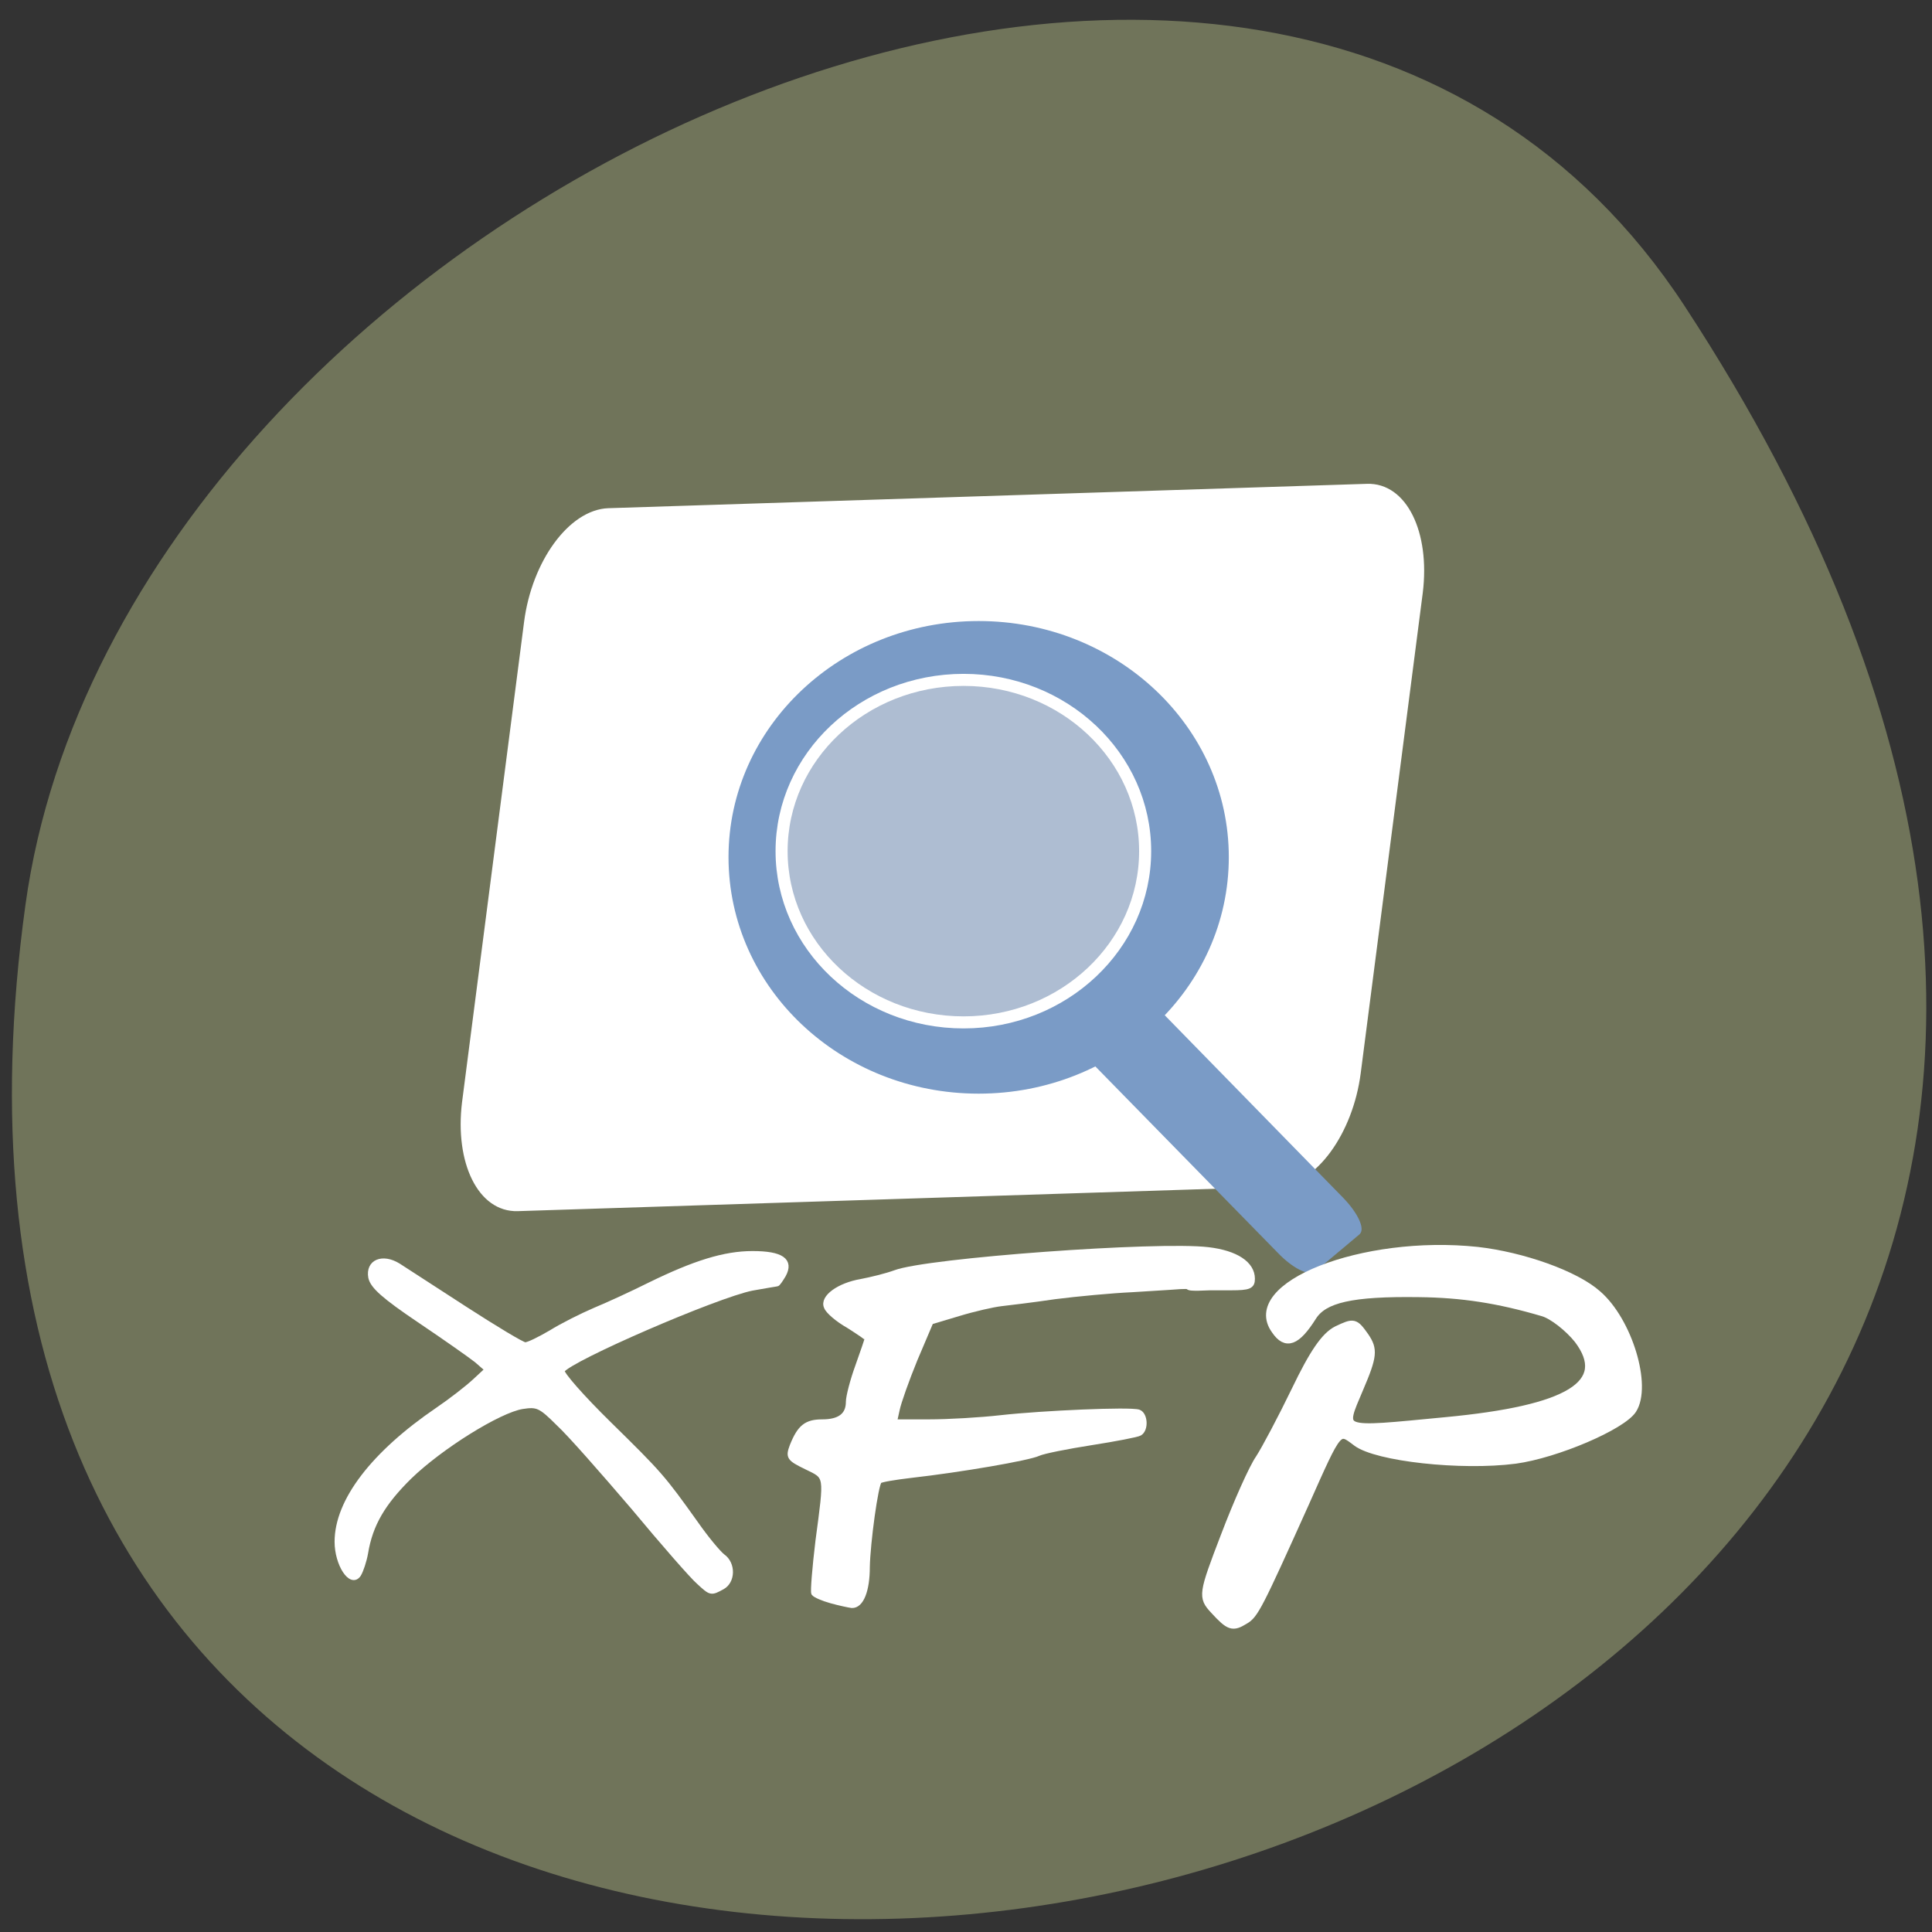 
<svg xmlns="http://www.w3.org/2000/svg" xmlns:xlink="http://www.w3.org/1999/xlink" width="16px" height="16px" viewBox="0 0 16 16" version="1.1">
<rect x="0" y="0" width="16" height="16" fill="#333333" stroke="none"/>
<g id="surface1">
<path style=" stroke:none;fill-rule:nonzero;fill:rgb(43.922%,45.49%,35.294%);fill-opacity:1;" d="M 13.949 2.531 C 23.02 16.379 -1.762 21.738 0.211 7.492 C 1.016 1.68 10.477 -2.766 13.949 2.531 Z M 13.949 2.531 "/>
<path style="fill-rule:evenodd;fill:rgb(100%,100%,100%);fill-opacity:1;stroke-width:1.152;stroke-linecap:butt;stroke-linejoin:miter;stroke:rgb(100%,100%,100%);stroke-opacity:1;stroke-miterlimit:4;" d="M 88.928 79.487 L 190.247 79.501 C 195.124 79.491 198.996 85.871 199.054 93.749 L 199.045 157.951 C 199.041 165.827 195.098 172.234 190.284 172.246 L 88.965 172.232 C 84.088 172.242 80.216 165.862 80.158 157.984 L 80.166 93.781 C 80.171 85.906 84.114 79.499 88.928 79.487 Z M 88.928 79.487 " transform="matrix(0.062,-0.002,-0.008,0.062,0.156,-0.506)"/>
<path style="fill-rule:evenodd;fill:rgb(47.843%,60.784%,77.647%);fill-opacity:1;stroke-width:0.283;stroke-linecap:butt;stroke-linejoin:miter;stroke:rgb(47.843%,60.784%,77.647%);stroke-opacity:1;stroke-miterlimit:4;" d="M 181.754 -8.953 L 235.546 -8.917 C 238.115 -8.89 240.154 -8.184 240.188 -7.297 L 240.184 0.006 C 240.18 0.935 238.096 1.664 235.526 1.636 L 181.78 1.642 C 179.171 1.657 177.087 0.909 177.137 0.022 L 177.141 -7.281 C 177.107 -8.167 179.191 -8.897 181.754 -8.953 Z M 181.754 -8.953 " transform="matrix(0.046,0.047,-0.05,0.042,-0.161,-0.767)"/>
<path style="fill-rule:evenodd;fill:rgb(47.843%,60.784%,77.647%);fill-opacity:1;stroke-width:1;stroke-linecap:butt;stroke-linejoin:miter;stroke:rgb(47.843%,60.784%,77.647%);stroke-opacity:1;stroke-miterlimit:4;" d="M 110.67 101.927 C 110.67 109.729 103.874 116.046 95.476 116.046 C 87.078 116.046 80.282 109.729 80.282 101.927 C 80.282 94.154 87.078 87.837 95.476 87.837 C 103.874 87.837 110.67 94.154 110.67 101.927 Z M 110.67 101.927 " transform="matrix(0.132,0,0,0.134,-4.498,-6.56)"/>
<path style="fill-rule:evenodd;fill:rgb(68.235%,74.118%,82.353%);fill-opacity:1;stroke-width:1.61;stroke-linecap:butt;stroke-linejoin:miter;stroke:rgb(100%,100%,100%);stroke-opacity:1;stroke-miterlimit:4;" d="M 150.445 121.851 C 150.445 134.476 139.57 144.726 126.195 144.726 C 112.758 144.726 101.883 134.476 101.883 121.851 C 101.883 109.226 112.758 98.976 126.195 98.976 C 139.57 98.976 150.445 109.226 150.445 121.851 Z M 150.445 121.851 " transform="matrix(0.062,0,0,0.062,0.156,-0.506)"/>
<path style="fill-rule:evenodd;fill:rgb(100%,100%,100%);fill-opacity:1;stroke-width:0.664;stroke-linecap:butt;stroke-linejoin:miter;stroke:rgb(100%,100%,100%);stroke-opacity:1;stroke-miterlimit:4;" d="M 90.82 219.476 C 90.008 218.788 86.07 214.288 82.07 209.476 C 78.008 204.726 73.57 199.663 72.07 198.288 C 69.695 195.913 69.258 195.726 67.258 196.038 C 64.133 196.538 56.32 201.413 52.195 205.413 C 48.633 208.913 46.945 211.788 46.32 215.601 C 46.133 216.663 45.695 217.976 45.383 218.476 C 44.383 219.976 42.508 217.101 42.508 214.101 C 42.508 208.663 47.32 202.351 55.945 196.476 C 57.695 195.288 59.945 193.538 60.883 192.663 L 62.57 191.101 L 61.133 189.851 C 60.258 189.163 56.883 186.788 53.445 184.476 C 48.82 181.351 47.258 179.976 47.008 178.788 C 46.633 176.726 48.57 175.913 50.695 177.226 C 51.445 177.726 55.445 180.288 59.57 182.976 C 63.633 185.601 67.258 187.788 67.633 187.788 C 68.07 187.788 69.57 187.038 71.07 186.163 C 72.57 185.226 75.195 183.913 76.945 183.163 C 78.758 182.413 82.008 180.913 84.258 179.788 C 90.258 176.851 94.258 175.601 98.008 175.601 C 101.883 175.601 103.195 176.538 102.133 178.476 C 101.758 179.101 101.383 179.663 101.258 179.663 C 101.195 179.663 99.695 179.913 97.945 180.226 C 93.195 181.163 73.57 189.663 72.57 191.226 C 72.383 191.601 75.195 194.788 78.82 198.351 C 85.633 205.038 86.008 205.476 90.383 211.601 C 91.82 213.663 93.445 215.601 94.008 216.038 C 95.445 217.038 95.383 219.413 93.945 220.163 C 92.445 220.976 92.445 220.976 90.82 219.476 Z M 90.82 219.476 " transform="matrix(0.062,0,0,0.062,0.156,-0.506)"/>
<path style="fill-rule:evenodd;fill:rgb(100%,100%,100%);fill-opacity:1;stroke-width:0.699;stroke-linecap:butt;stroke-linejoin:miter;stroke:rgb(100%,100%,100%);stroke-opacity:1;stroke-miterlimit:4;" d="M 108.508 221.976 C 107.383 221.663 106.383 221.226 106.195 220.976 C 106.07 220.726 106.32 217.601 106.758 213.976 C 107.945 205.038 108.008 205.476 105.195 204.101 C 102.883 202.976 102.758 202.788 103.32 201.288 C 104.32 198.788 105.195 198.101 107.32 198.101 C 109.633 198.101 110.82 197.226 110.82 195.413 C 110.82 194.726 111.383 192.538 112.07 190.663 C 112.758 188.726 113.32 187.101 113.32 186.976 C 113.32 186.851 112.195 186.101 110.82 185.226 C 109.383 184.413 108.07 183.288 107.883 182.726 C 107.32 181.476 109.57 179.851 112.508 179.351 C 113.82 179.101 115.883 178.601 117.07 178.163 C 121.383 176.538 152.195 174.288 158.883 175.101 C 162.57 175.538 164.758 176.976 164.758 178.976 C 164.758 179.976 164.32 180.163 161.945 180.163 L 159.133 180.163 C 153.945 180.413 158.383 179.726 153.758 180.101 L 148.758 180.413 C 146.008 180.538 141.32 180.976 138.383 181.351 C 135.445 181.788 132.258 182.163 131.195 182.288 C 130.133 182.413 127.633 182.976 125.57 183.601 L 121.82 184.726 L 119.695 189.726 C 118.57 192.476 117.508 195.476 117.32 196.413 L 116.945 198.101 L 121.57 198.101 C 124.133 198.101 128.445 197.851 131.195 197.538 C 136.82 196.913 148.383 196.413 149.57 196.788 C 150.445 197.101 150.57 199.101 149.695 199.601 C 149.383 199.788 146.445 200.351 143.258 200.851 C 140.07 201.351 136.883 201.976 136.195 202.288 C 134.883 202.913 125.758 204.476 119.133 205.226 C 117.008 205.476 115.133 205.788 114.945 205.976 C 114.445 206.413 113.383 214.226 113.32 217.476 C 113.32 220.601 112.508 222.663 111.258 222.601 C 110.82 222.538 109.633 222.288 108.508 221.976 Z M 108.508 221.976 " transform="matrix(0.062,0,0,0.062,0.156,-0.506)"/>
<path style="fill-rule:evenodd;fill:rgb(100%,100%,100%);fill-opacity:1;stroke-width:1.025;stroke-linecap:butt;stroke-linejoin:miter;stroke:rgb(100%,100%,100%);stroke-opacity:1;stroke-miterlimit:4;" d="M 159.633 223.226 C 158.008 221.476 158.07 221.101 161.07 213.288 C 162.758 208.851 164.82 204.226 165.695 202.976 C 166.508 201.726 168.695 197.601 170.508 193.851 C 172.883 188.913 174.445 186.601 176.07 185.788 C 178.32 184.726 178.445 184.726 179.82 186.663 C 181.008 188.413 180.945 189.288 179.07 193.663 C 176.57 199.601 176.07 199.351 190.508 197.976 C 207.133 196.413 212.695 192.976 208.258 187.101 C 207.008 185.538 204.883 183.851 203.57 183.476 C 197.633 181.726 192.758 180.976 187.008 180.913 C 178.008 180.788 174.32 181.663 172.82 184.038 C 170.695 187.413 169.258 187.976 167.82 185.851 C 163.508 179.913 179.508 173.601 194.82 175.226 C 200.883 175.913 207.945 178.413 210.883 181.038 C 215.008 184.601 217.633 193.288 215.57 196.476 C 214.133 198.663 205.383 202.413 199.883 203.163 C 192.633 204.101 181.383 202.851 178.695 200.851 C 176.195 198.976 176.383 198.726 171.82 208.976 C 165.633 222.726 165.07 223.851 163.758 224.601 C 162.133 225.601 161.695 225.476 159.633 223.226 Z M 159.633 223.226 " transform="matrix(0.062,0,0,0.062,0.156,-0.506)"/>
</g>
</svg>
